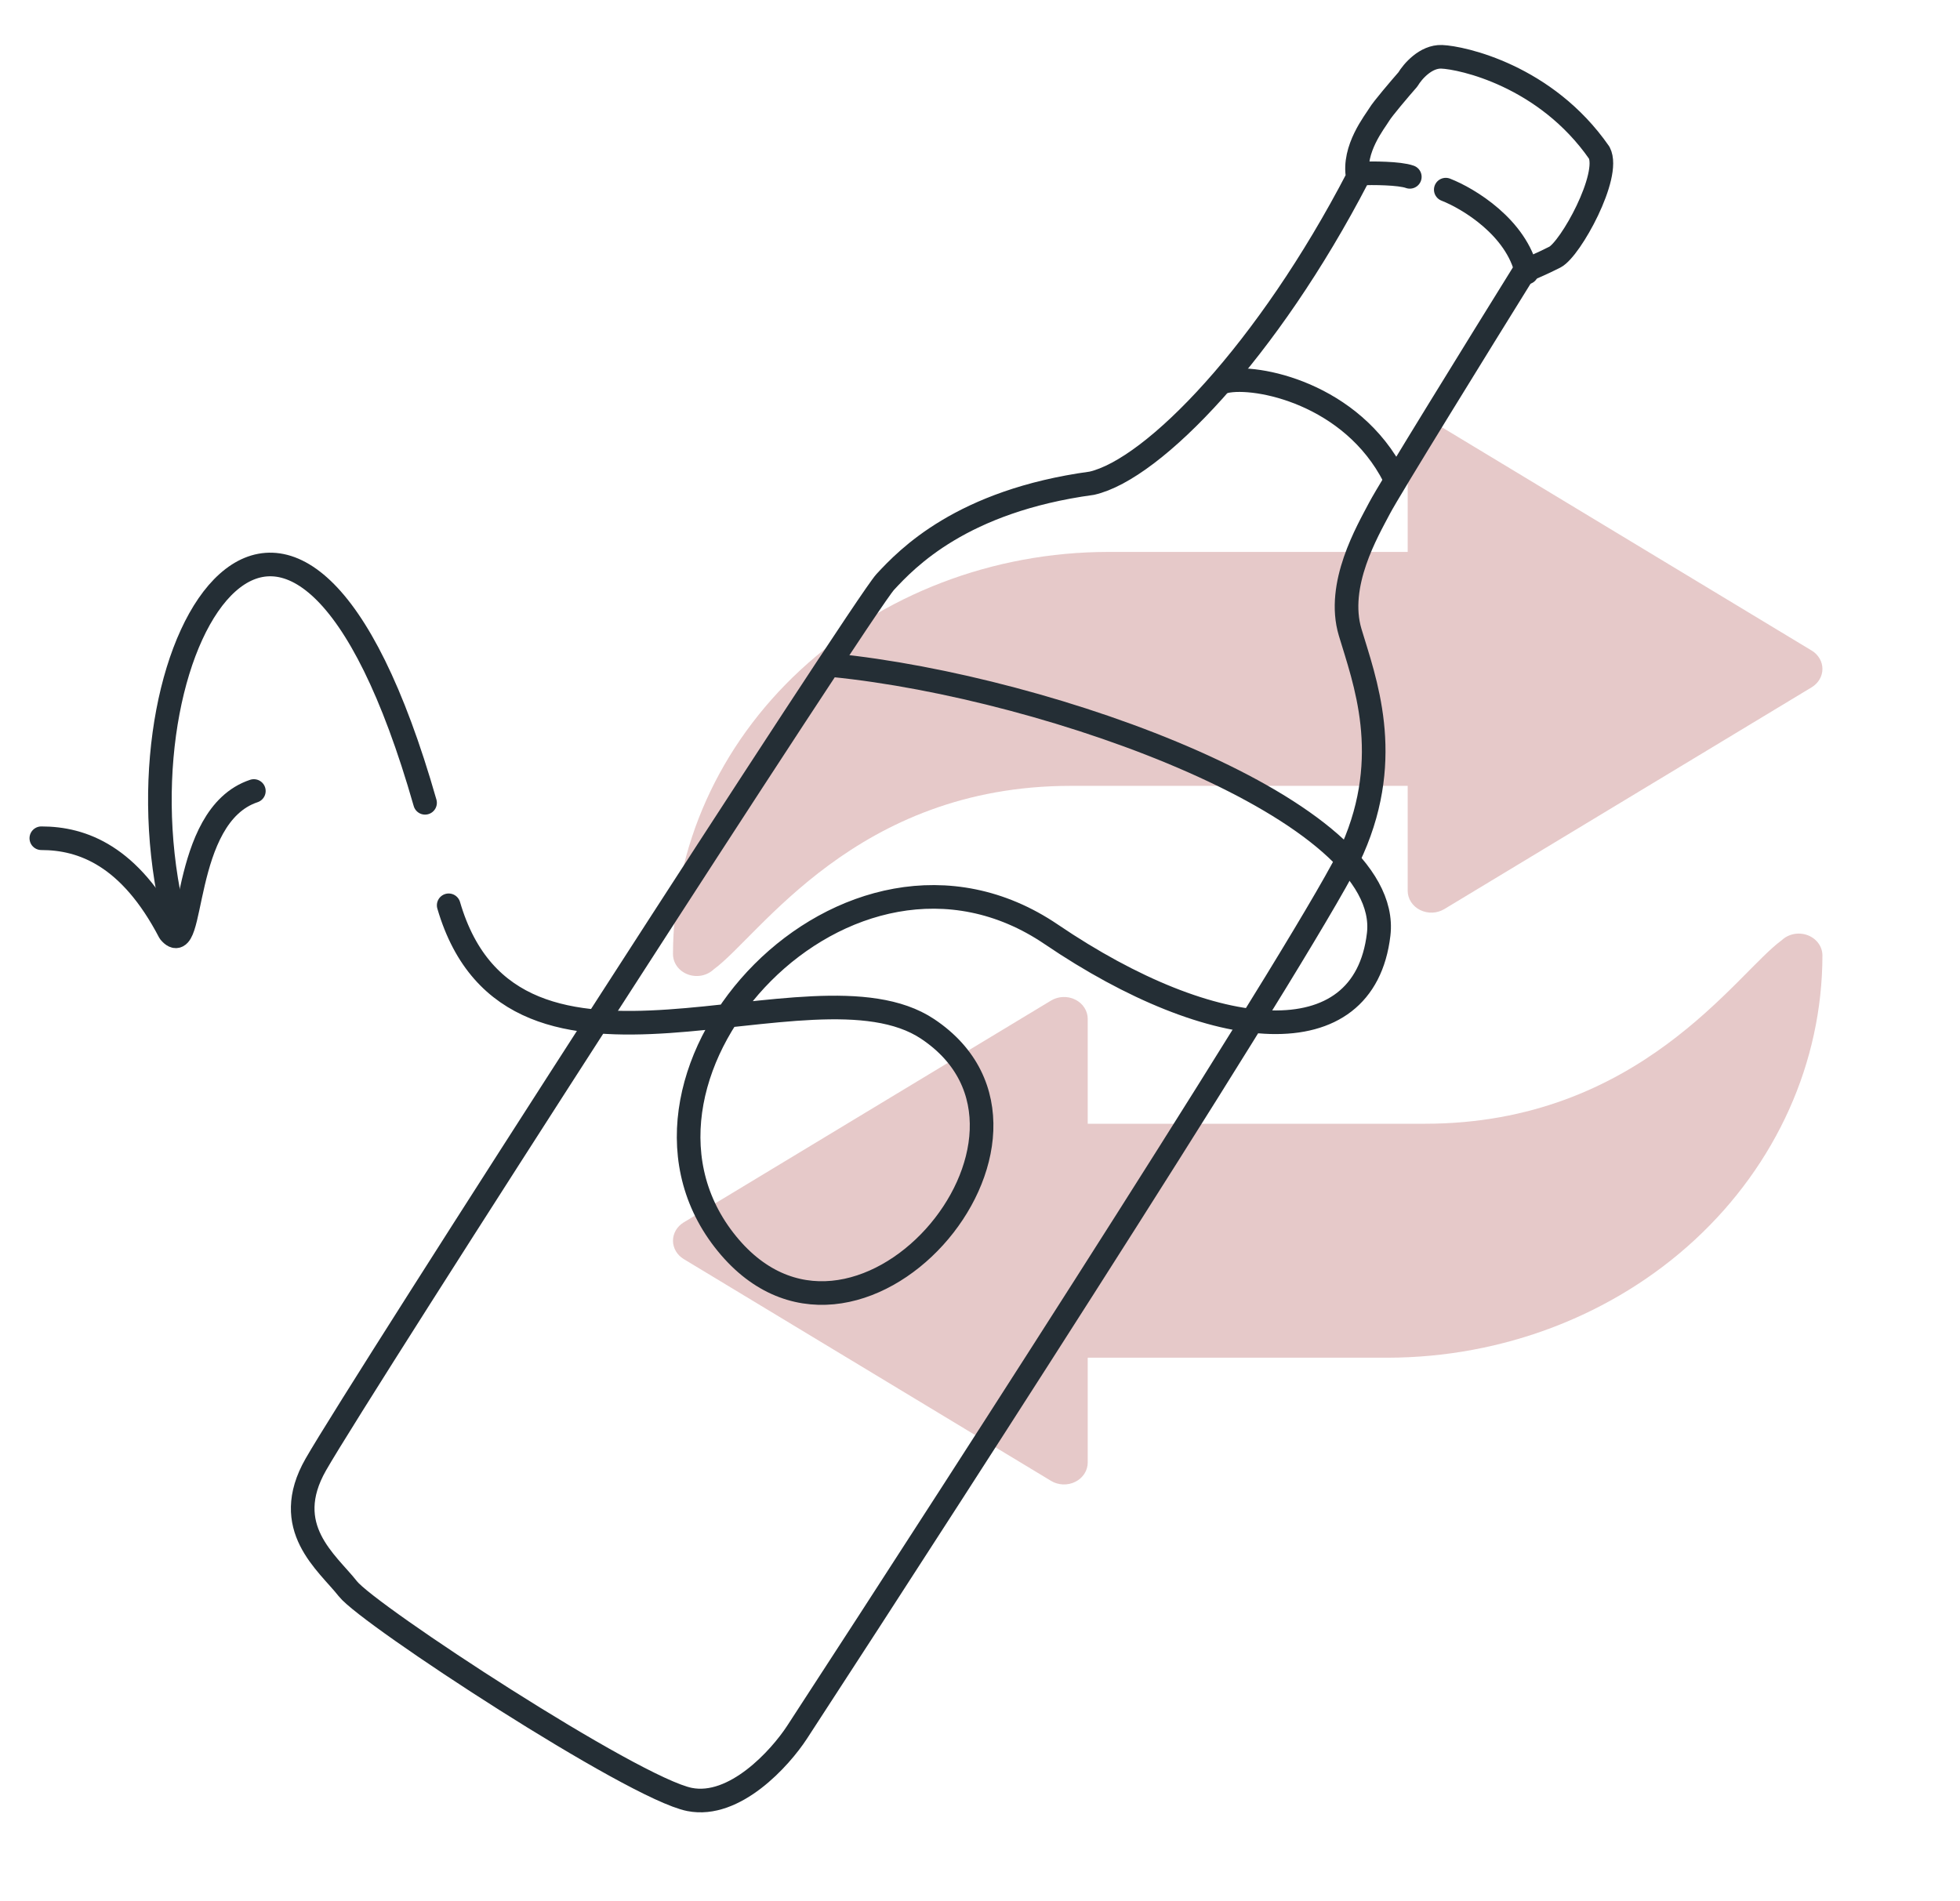 <svg width="166" height="161" viewBox="0 0 166 161" fill="none" xmlns="http://www.w3.org/2000/svg">
<path d="M60.442 82.111C64.31 79.306 72.486 66.565 90.681 66.565H119.222V75.448C119.222 75.782 119.32 76.111 119.505 76.398C119.69 76.685 119.956 76.921 120.274 77.08C120.592 77.239 120.951 77.316 121.312 77.302C121.673 77.288 122.024 77.184 122.327 77.001L153.439 58.214C153.718 58.045 153.948 57.815 154.107 57.543C154.266 57.272 154.349 56.968 154.349 56.66C154.349 56.351 154.266 56.047 154.107 55.776C153.948 55.504 153.718 55.274 153.439 55.105L122.327 36.314C122.024 36.131 121.673 36.027 121.312 36.013C120.95 35.999 120.591 36.076 120.273 36.236C119.955 36.395 119.689 36.631 119.504 36.919C119.319 37.206 119.221 37.535 119.222 37.869V46.75H93.844C84.076 46.76 74.711 50.352 67.804 56.739C60.896 63.125 57.01 71.783 56.998 80.815C56.998 81.184 57.117 81.545 57.34 81.851C57.563 82.157 57.879 82.395 58.249 82.534C58.619 82.673 59.025 82.707 59.416 82.632C59.806 82.556 60.164 82.375 60.442 82.111Z" fill="#E6C9C9"/>
<path d="M150.905 79.638C147.033 82.445 138.861 95.185 120.665 95.185H92.124V86.301C92.123 85.967 92.025 85.639 91.84 85.352C91.654 85.065 91.389 84.829 91.07 84.67C90.752 84.511 90.394 84.435 90.033 84.449C89.671 84.463 89.321 84.567 89.018 84.749L57.905 103.54C57.627 103.709 57.398 103.939 57.239 104.21C57.081 104.481 56.998 104.784 56.998 105.092C56.998 105.4 57.081 105.704 57.239 105.975C57.398 106.246 57.627 106.476 57.905 106.645L89.018 125.435C89.321 125.618 89.671 125.722 90.033 125.736C90.394 125.75 90.752 125.673 91.07 125.514C91.389 125.355 91.654 125.12 91.84 124.833C92.025 124.546 92.123 124.218 92.124 123.884V115.002H117.502C127.271 114.991 136.637 111.399 143.544 105.012C150.452 98.625 154.338 89.966 154.349 80.934C154.349 80.565 154.23 80.204 154.007 79.898C153.784 79.592 153.468 79.354 153.098 79.215C152.728 79.076 152.322 79.042 151.932 79.117C151.541 79.193 151.183 79.374 150.905 79.638Z" fill="#E6C9C9"/>
<path d="M103.766 32.31C106.401 31.714 114.486 33.337 118.079 40.391" stroke="#242E35" stroke-width="2" stroke-linecap="round" stroke-linejoin="round"/>
<path d="M26.749 124.045C23.694 129.39 27.712 132.343 29.461 134.573C31.21 136.804 53.623 151.473 58.4 152.42C62.221 153.179 66.064 148.938 67.508 146.723C82.025 124.441 111.757 78.288 114.553 71.938C118.048 64 115.561 57.603 114.351 53.559C113.141 49.514 115.831 44.967 116.843 43.031C117.653 41.481 125.37 28.993 129.127 22.943C129.534 22.782 130.613 22.326 131.682 21.782C133.018 21.103 136.446 14.858 135.447 12.937C130.909 6.398 123.803 4.878 122.107 4.812C120.75 4.759 119.632 6.064 119.242 6.723C118.55 7.515 117.098 9.219 116.817 9.693C116.466 10.286 114.55 12.623 115 15.02C107.371 29.72 97.701 39.751 92.465 40.932C81.436 42.432 76.817 47.309 74.977 49.291C73.138 51.273 30.568 117.365 26.749 124.045Z" stroke="#242E35" stroke-width="2" stroke-linecap="round" stroke-linejoin="round"/>
<path d="M122.448 16.064C124.375 16.815 128.442 19.27 129.302 23.083" stroke="#242E35" stroke-width="2" stroke-linecap="round" stroke-linejoin="round"/>
<path d="M115.205 14.693C116.237 14.655 118.521 14.66 119.403 14.979" stroke="#242E35" stroke-width="2" stroke-linecap="round" stroke-linejoin="round"/>
<path d="M70.554 56.349C89.039 58.196 117.998 68.668 116.765 79.143C115.532 89.618 102.84 88.508 89.038 79.143C71.786 67.436 50.351 90.852 61.312 105.023C72.272 119.195 92.119 96.188 78.564 87.153C68.68 80.565 43.501 95.5 38.001 76.681M36 68C25 29.5 9.556 53.883 14.485 76.681" stroke="#242E35" stroke-width="2" stroke-linecap="round" stroke-linejoin="round"/>
<path d="M3.5 71.001C7 71.001 11 72.501 14.363 78.953C16.544 81.558 15.16 69.112 21.5 67" stroke="#242E35" stroke-width="2" stroke-linecap="round" stroke-linejoin="round"/>
</svg>
